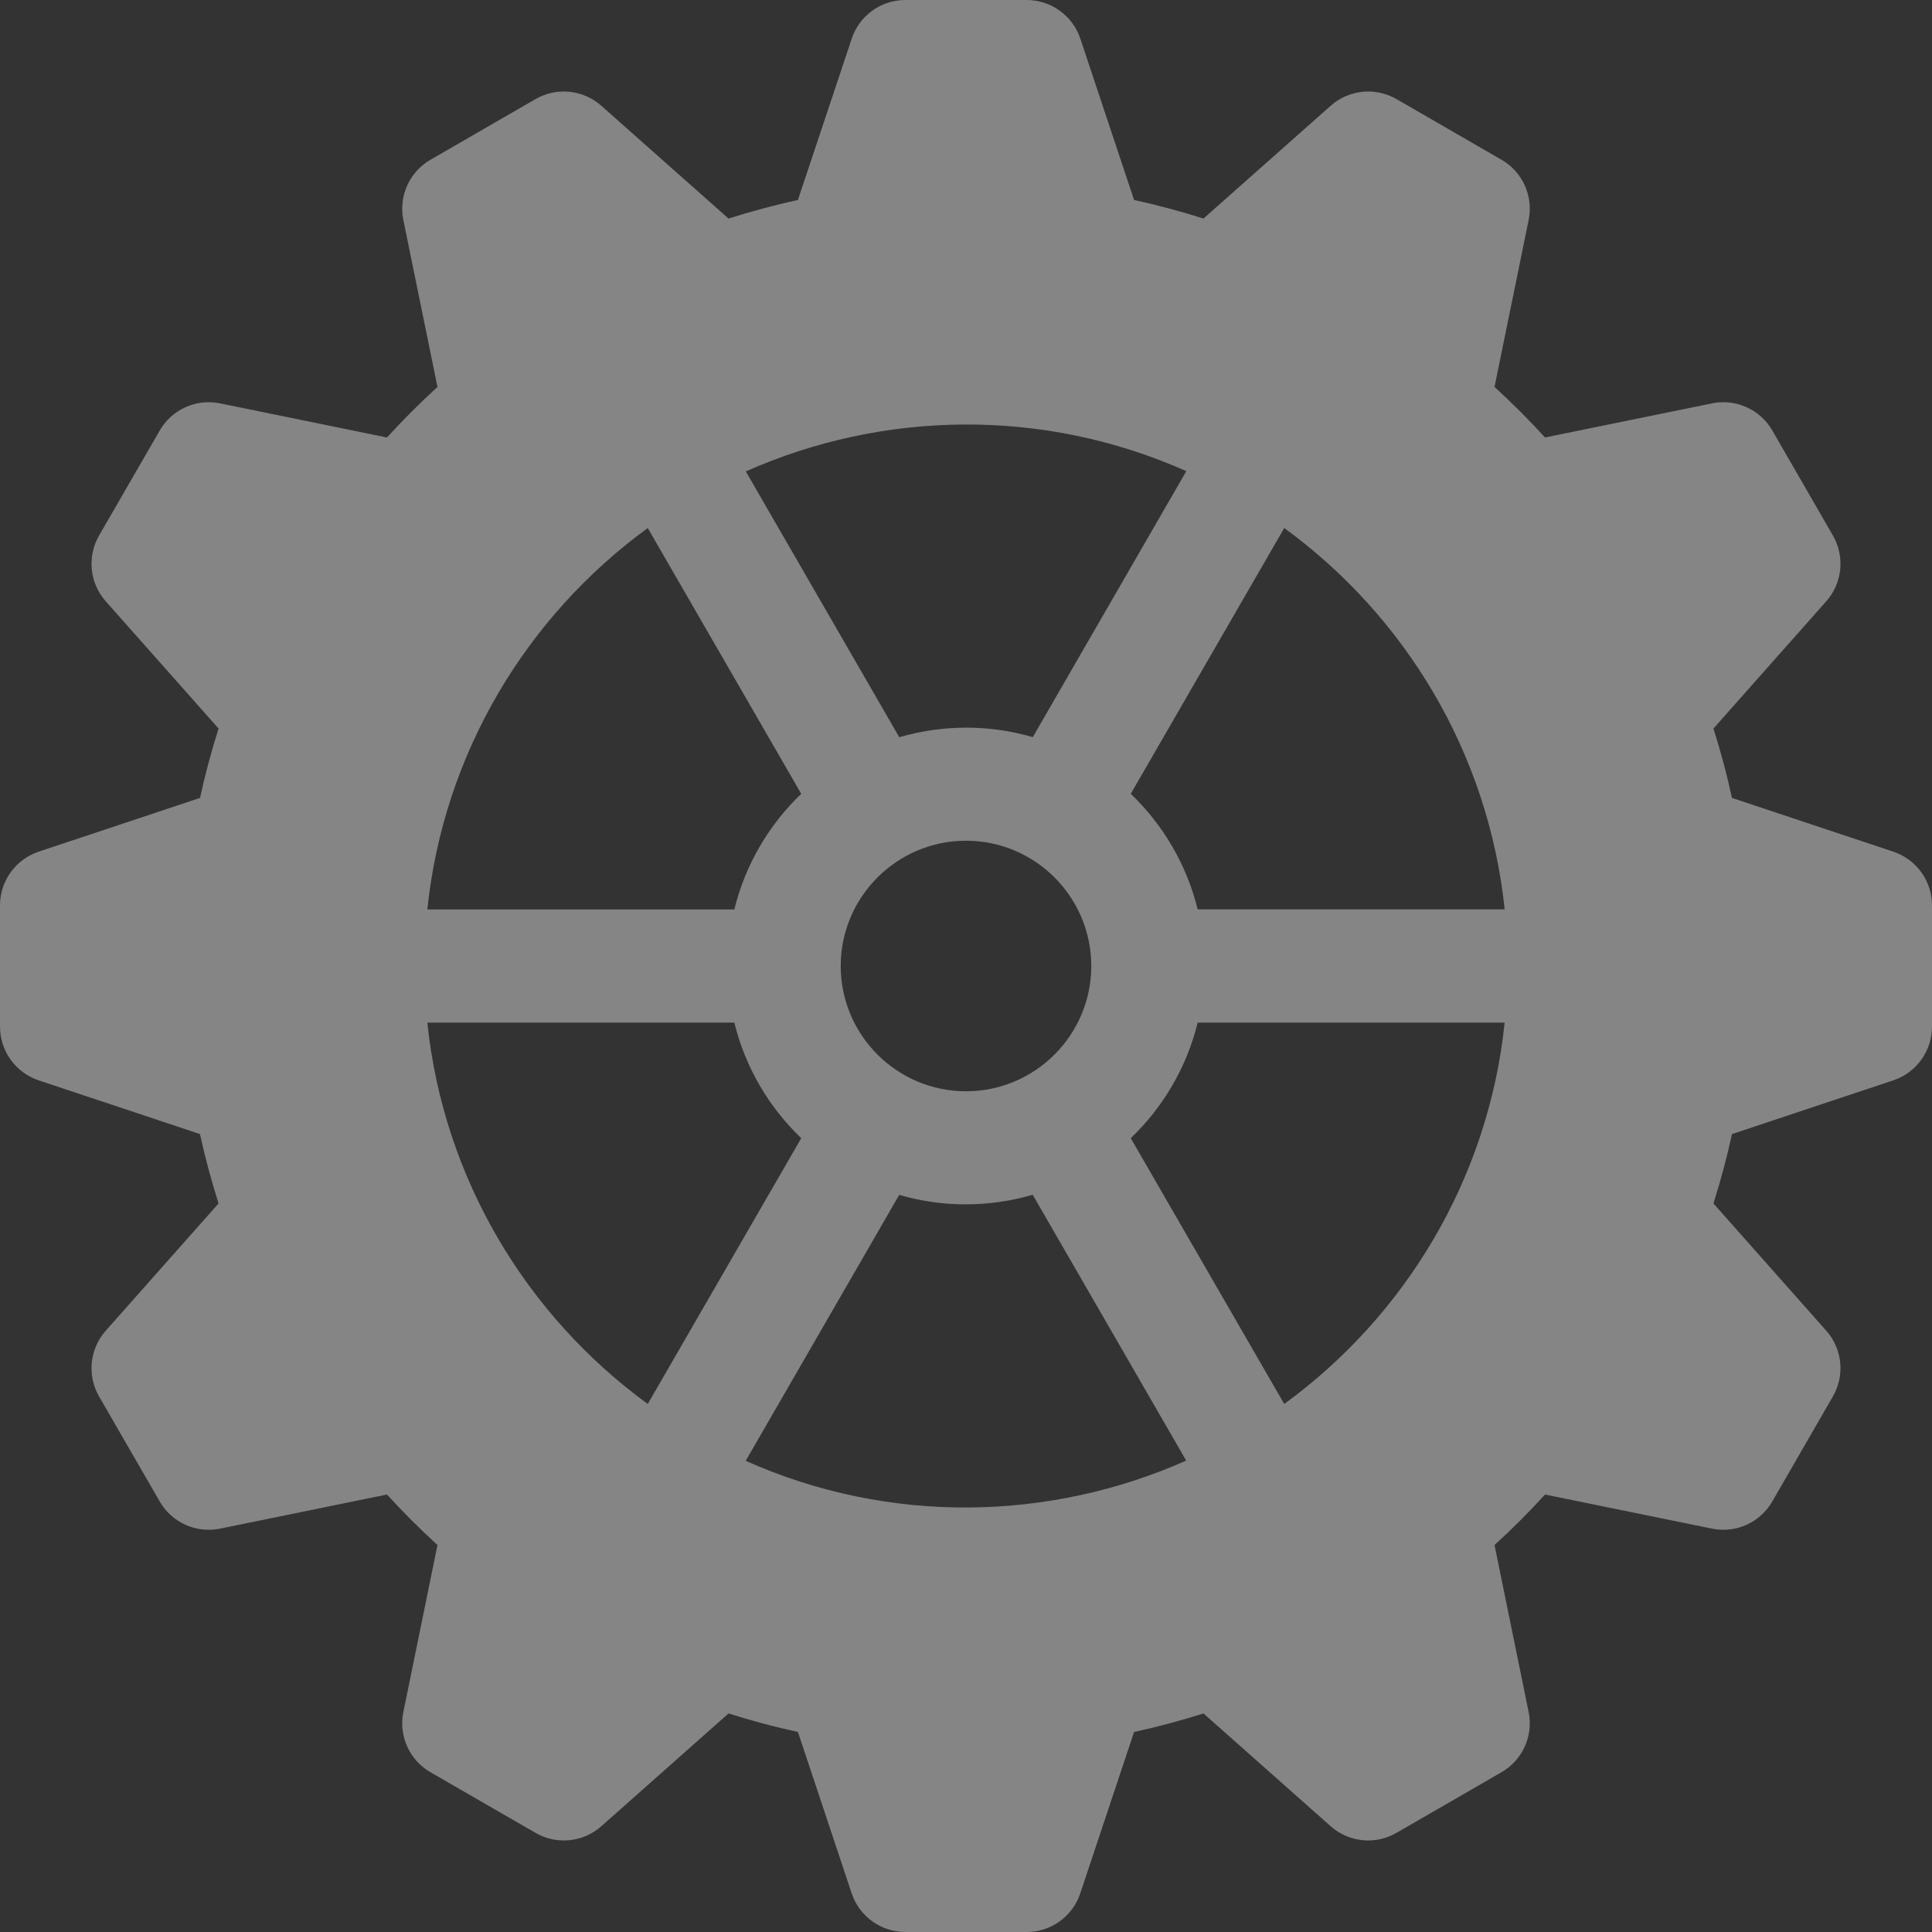 <svg width="32" height="32" viewBox="0 0 32 32" fill="none" xmlns="http://www.w3.org/2000/svg">
<rect x="0" y="0" width="32" height="32" fill="#333333" stroke="none"/>
<g opacity="0.4" clip-path="url(#clip0)">
<path d="M31.359 14.106L28.687 13.216C28.603 12.829 28.5 12.445 28.38 12.067L30.248 9.96C30.516 9.658 30.56 9.219 30.359 8.87L29.355 7.13C29.153 6.781 28.75 6.6 28.355 6.681L25.591 7.246C25.325 6.955 25.045 6.675 24.754 6.409L25.319 3.645C25.4 3.25 25.219 2.847 24.87 2.646L23.13 1.641C22.781 1.44 22.342 1.484 22.04 1.752L19.933 3.62C19.556 3.5 19.172 3.397 18.784 3.312L17.894 0.641C17.766 0.258 17.408 0 17.004 0H14.996C14.592 0 14.234 0.258 14.107 0.641L13.216 3.312C12.828 3.397 12.444 3.5 12.067 3.62L9.96 1.752C9.658 1.484 9.219 1.44 8.87 1.641L7.13 2.646C6.781 2.847 6.6 3.25 6.681 3.645L7.246 6.409C6.955 6.675 6.675 6.955 6.409 7.246L3.645 6.681C3.25 6.6 2.847 6.781 2.646 7.13L1.641 8.87C1.44 9.219 1.484 9.659 1.752 9.96L3.62 12.067C3.5 12.445 3.397 12.829 3.313 13.216L0.641 14.106C0.258 14.234 0 14.592 0 14.996V17.004C0 17.408 0.258 17.766 0.641 17.894L3.312 18.784C3.397 19.171 3.5 19.555 3.62 19.933L1.752 22.04C1.484 22.342 1.44 22.781 1.641 23.13L2.646 24.87C2.847 25.219 3.25 25.4 3.645 25.319L6.409 24.754C6.675 25.045 6.955 25.325 7.246 25.591L6.681 28.355C6.6 28.75 6.781 29.153 7.13 29.354L8.87 30.358C9.219 30.56 9.658 30.516 9.96 30.248L12.067 28.38C12.444 28.5 12.828 28.603 13.216 28.687L14.106 31.359C14.234 31.742 14.592 32 14.996 32H17.004C17.408 32 17.766 31.742 17.893 31.359L18.784 28.687C19.171 28.603 19.555 28.5 19.933 28.38L22.04 30.248C22.341 30.516 22.781 30.56 23.13 30.358L24.869 29.354C25.219 29.153 25.4 28.75 25.319 28.355L24.754 25.591C25.045 25.325 25.325 25.045 25.591 24.754L28.355 25.319C28.75 25.4 29.153 25.219 29.354 24.87L30.358 23.13C30.56 22.781 30.516 22.341 30.248 22.04L28.38 19.933C28.5 19.555 28.603 19.171 28.687 18.784L31.359 17.894C31.742 17.766 32 17.408 32 17.004V14.996C32 14.592 31.742 14.234 31.359 14.106ZM19.649 7.804L17.106 12.209C16.373 11.995 15.605 12.004 14.895 12.211L12.353 7.808C14.617 6.803 17.269 6.743 19.649 7.804ZM18.075 16C18.075 17.144 17.144 18.075 16 18.075C14.856 18.075 13.925 17.144 13.925 16C13.925 14.856 14.856 13.925 16 13.925C17.144 13.925 18.075 14.856 18.075 16ZM10.729 8.746L13.271 13.148C12.736 13.66 12.345 14.32 12.163 15.063H7.078C7.348 12.471 8.727 10.205 10.729 8.746ZM10.729 23.254C8.727 21.795 7.348 19.529 7.078 16.938H12.163C12.345 17.68 12.736 18.34 13.271 18.852L10.729 23.254ZM12.351 24.196L14.894 19.791C15.627 20.005 16.395 19.996 17.105 19.789L19.647 24.192C17.383 25.197 14.731 25.257 12.351 24.196ZM21.271 23.254L18.729 18.852C19.264 18.34 19.655 17.68 19.837 16.938H24.922C24.652 19.529 23.273 21.795 21.271 23.254ZM19.837 15.062C19.655 14.32 19.264 13.66 18.729 13.148L21.271 8.746C23.273 10.205 24.652 12.471 24.922 15.062H19.837V15.062Z" fill="white"/>
</g>
<defs>
<clipPath id="clip0">
<rect width="32" height="32" fill="white"/>
</clipPath>
</defs>
</svg>
